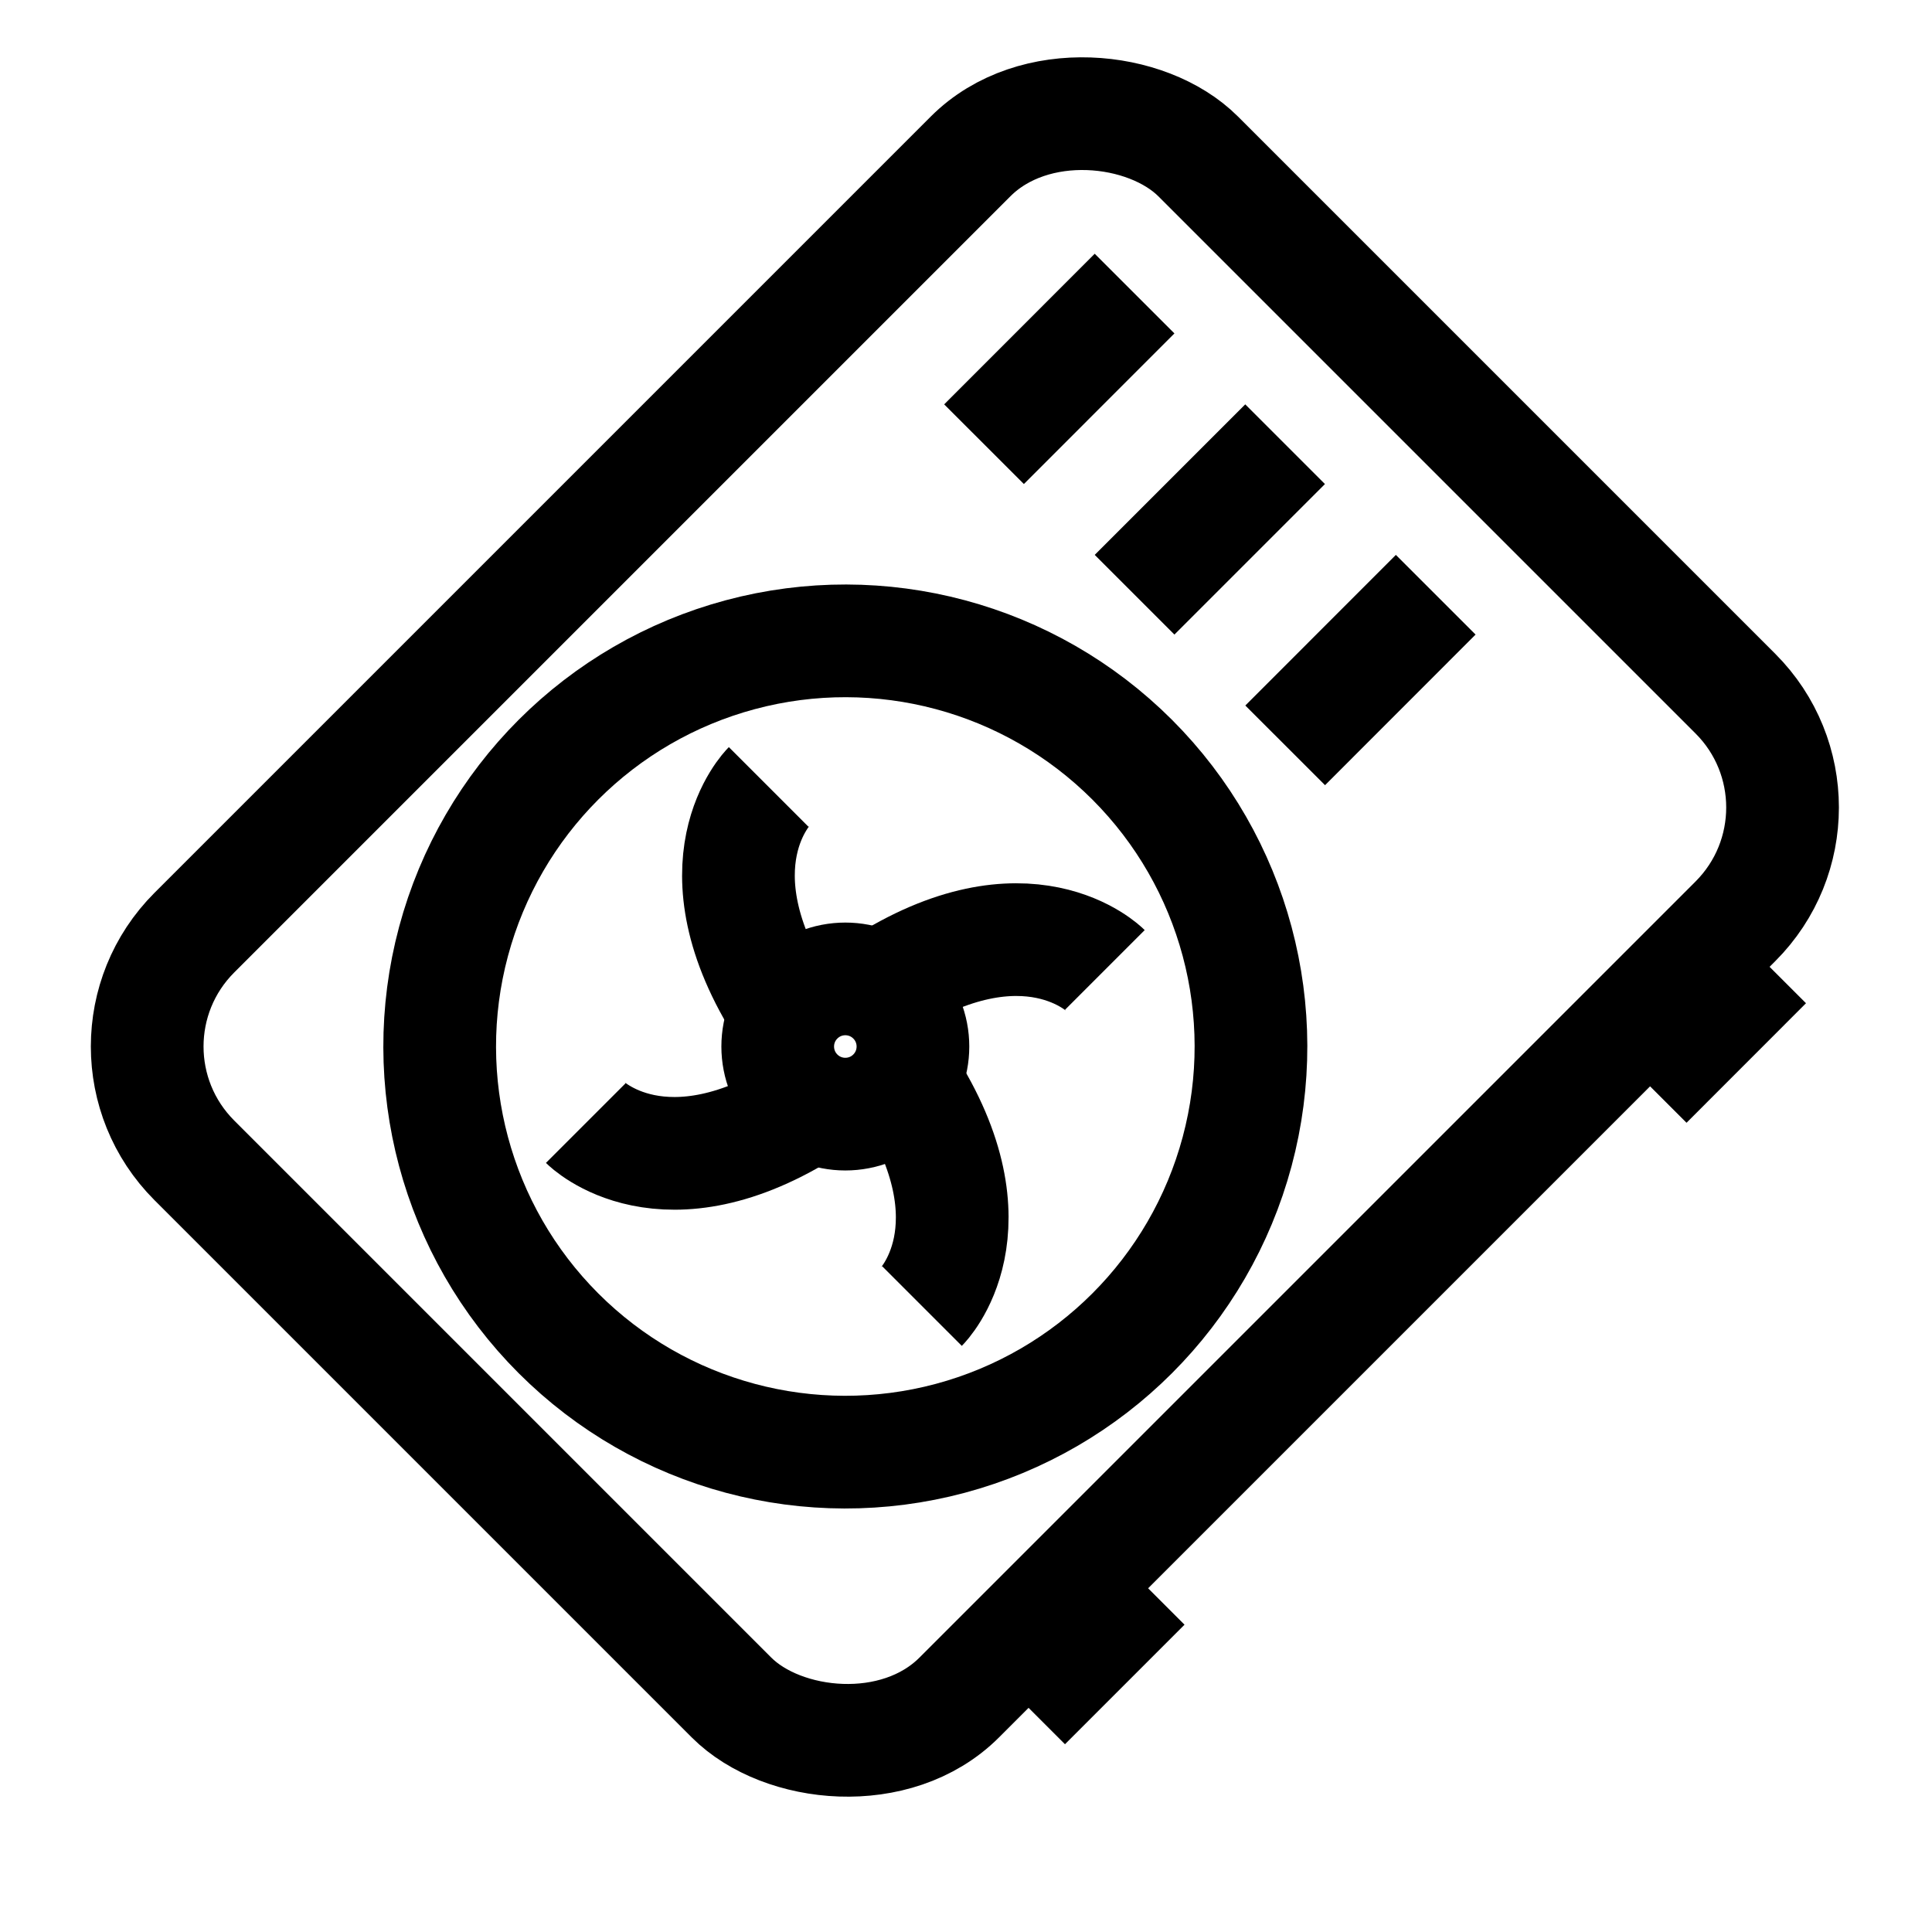 <svg width="24" height="24" viewBox="0 0 24 24" fill="none" xmlns="http://www.w3.org/2000/svg">
<rect x="1" y="13" width="17.636" height="13.437" rx="2" transform="rotate(-45 1 13)" stroke="black" stroke-width="1.4"/>
<circle cx="10.501" cy="13" r="5.039" transform="rotate(-45 10.501 13)" stroke="black" stroke-width="1.4"/>
<circle cx="0.84" cy="0.84" r="0.84" transform="matrix(0.707 -0.707 -0.707 -0.707 10.501 14.188)" stroke="black" stroke-width="1.4"/>
<path d="M9.549 9.776C9.549 9.776 8.581 10.744 9.752 12.561" stroke="black" stroke-width="1.4"/>
<path d="M13.725 12.049C13.725 12.049 12.756 11.08 10.94 12.251" stroke="black" stroke-width="1.4"/>
<path d="M11.453 16.224C11.453 16.224 12.421 15.256 11.25 13.439" stroke="black" stroke-width="1.4"/>
<path d="M7.277 13.951C7.277 13.951 8.246 14.92 10.062 13.749" stroke="black" stroke-width="1.4"/>
<path d="M12.224 5.518L14.094 3.647" stroke="black" stroke-width="1.4"/>
<path d="M14.094 7.388L15.964 5.518" stroke="black" stroke-width="1.4"/>
<path d="M12.876 21.314L14.361 19.829" stroke="black"/>
<path d="M20.597 13.594L22.081 12.109" stroke="black"/>
<path d="M15.965 9.259L17.835 7.388" stroke="black" stroke-width="1.4"/>
</svg>
